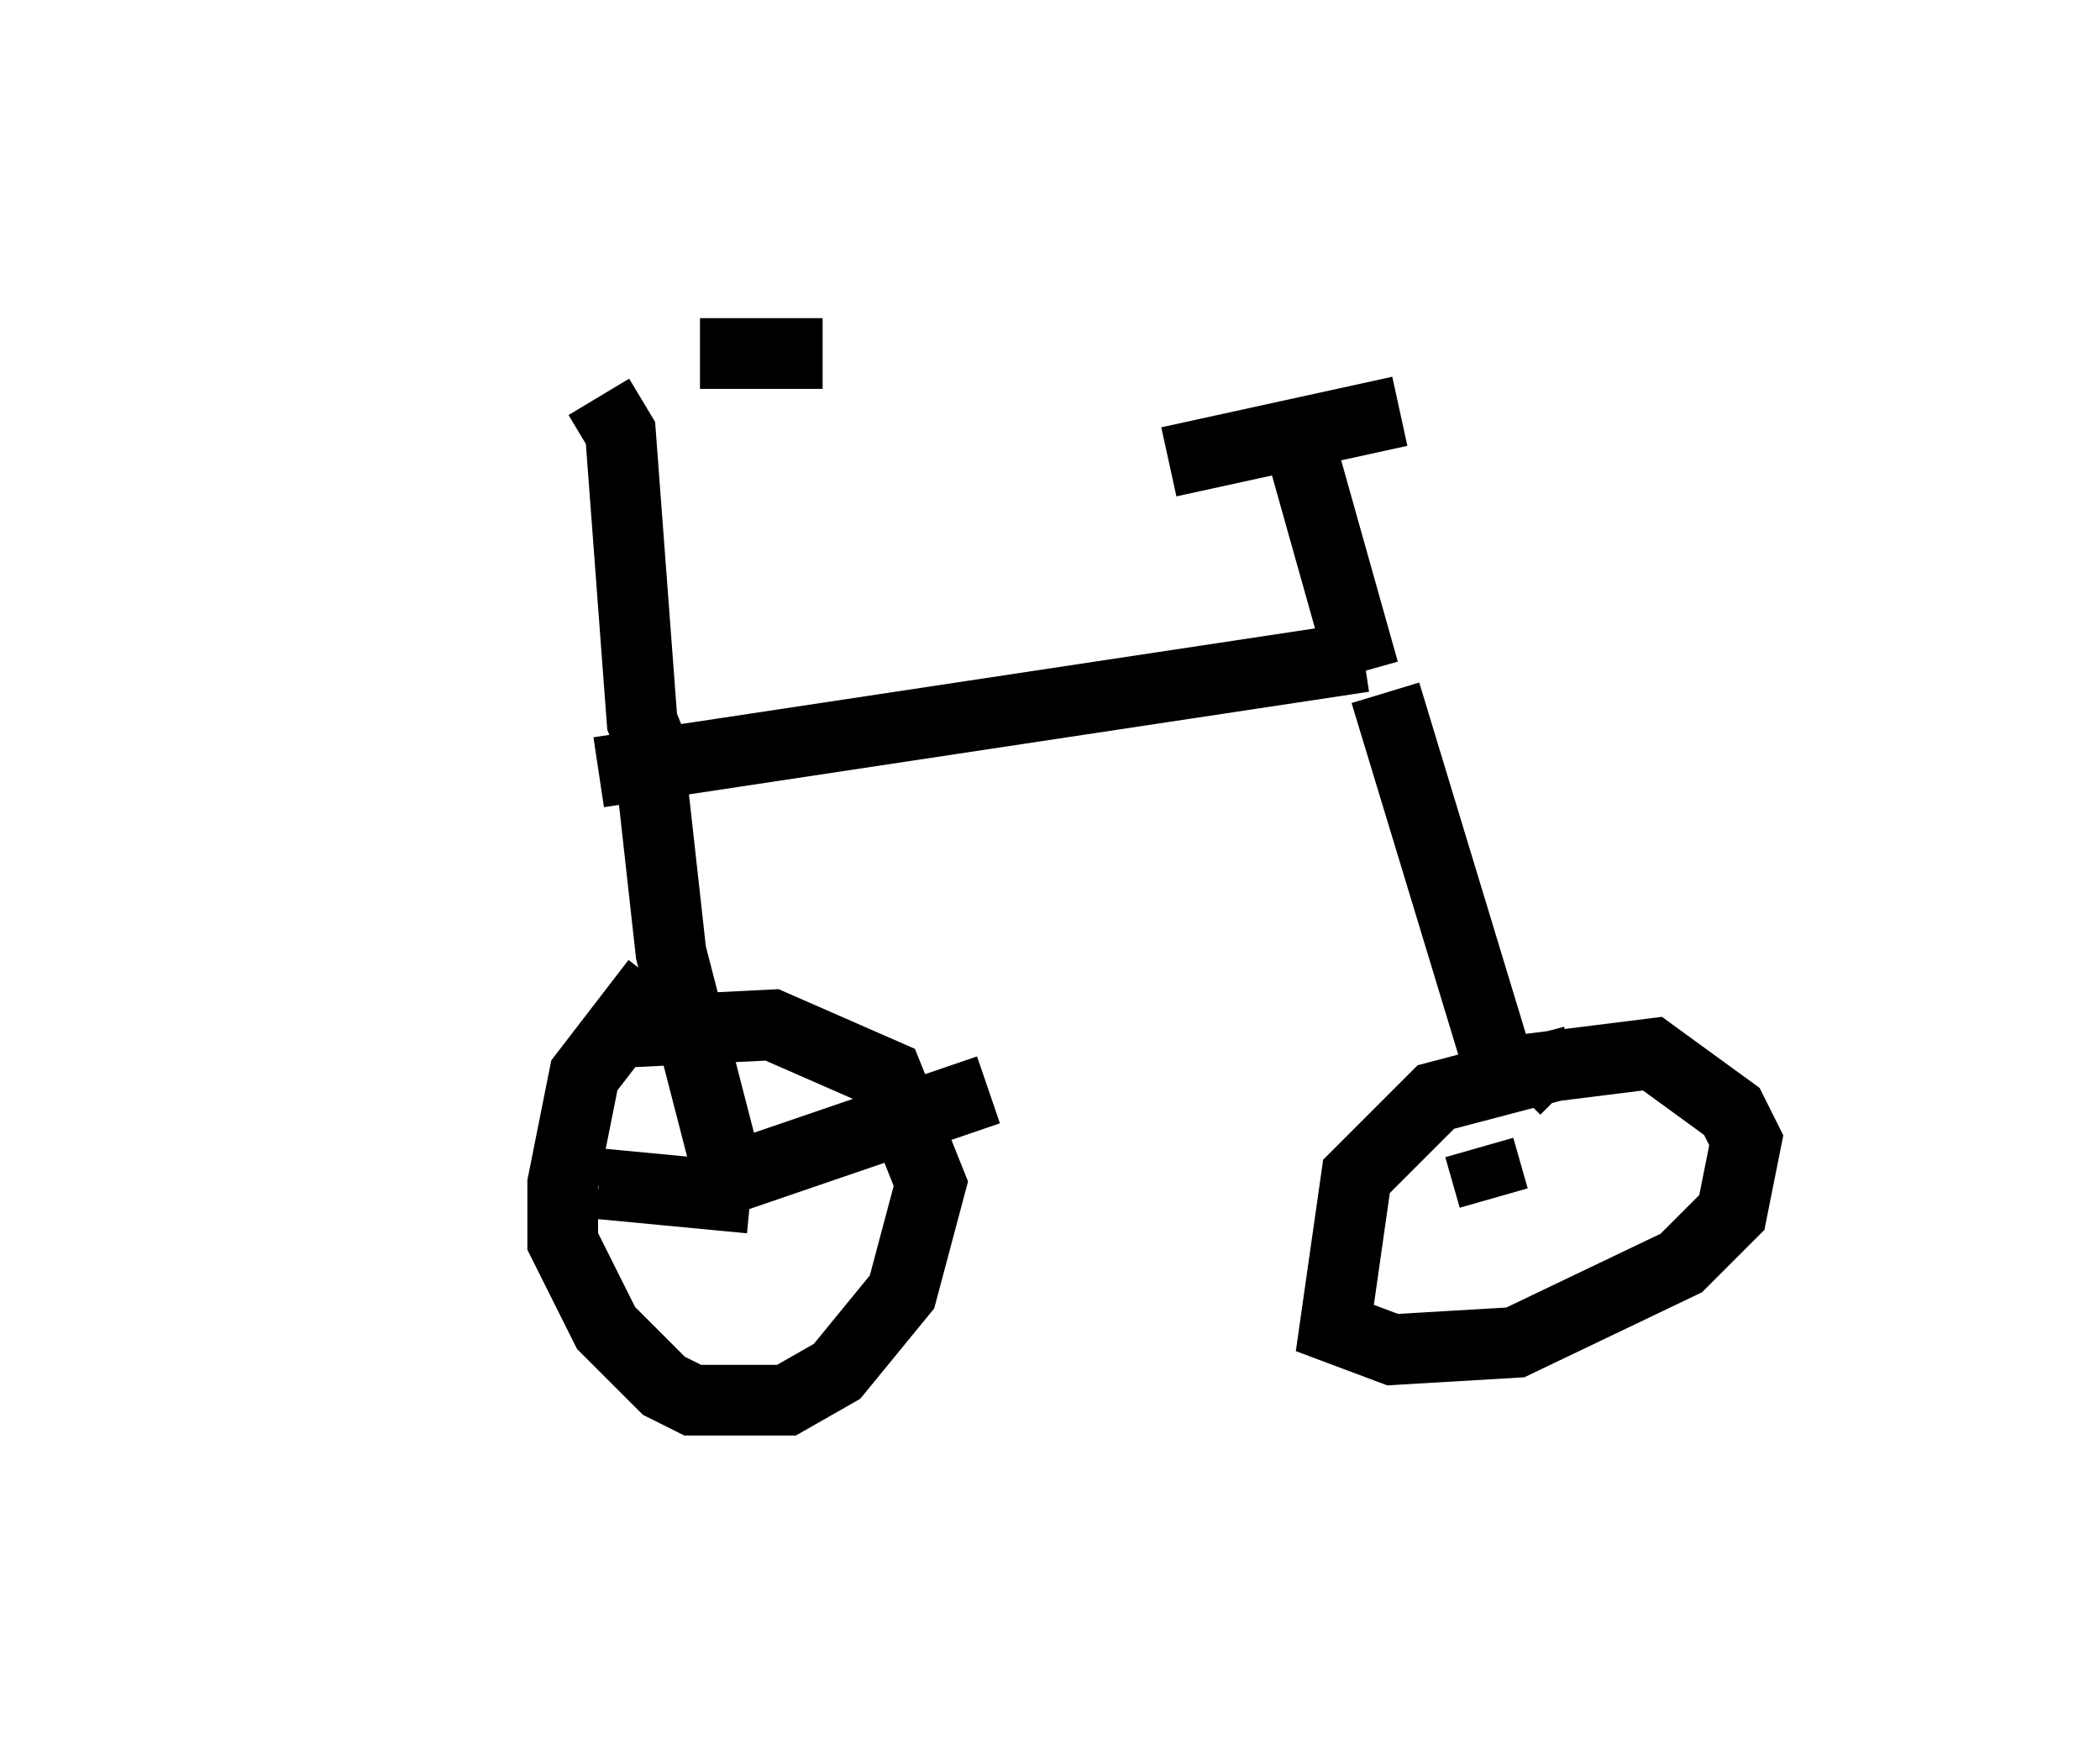 <?xml version="1.0" encoding="utf-8" ?>
<svg baseProfile="full" height="24.802" version="1.1" width="29.702" xmlns="http://www.w3.org/2000/svg" xmlns:ev="http://www.w3.org/2001/xml-events" xmlns:xlink="http://www.w3.org/1999/xlink"><defs /><rect fill="white" height="24.802" width="29.702" x="0" y="0" /><path d="M5, 6.327 m4.9, -1.327 l1.735, 0.0 m-3.165, 0.613 l0.306, 0.51 0.306, 4.083 l0.408, 1.021 m-0.306, -0.51 l0.306, 2.756 0.817, 3.165 m-1.021, -2.756 l-1.021, 1.327 -0.306, 1.531 l0.0, 0.817 0.613, 1.225 l0.817, 0.817 0.408, 0.204 l1.327, 0.0 0.715, -0.408 l0.919, -1.123 0.408, -1.531 l-0.613, -1.531 -1.633, -0.715 l-2.042, 0.102 m1.735, 2.348 l-2.144, -0.204 m1.633, 0.0 l3.879, -1.327 m-5.513, -4.492 l10.821, -1.633 m0.0, 0.204 l-0.919, -3.267 m-1.838, 0.306 l3.267, -0.715 m-0.204, 3.981 l1.735, 5.717 m0.919, -0.51 l-1.94, 0.51 -1.123, 1.123 l-0.306, 2.144 0.817, 0.306 l1.735, -0.102 2.348, -1.123 l0.715, -0.715 0.204, -1.021 l-0.204, -0.408 -1.123, -0.817 l-1.633, 0.204 -0.306, 0.306 m0.204, 0.919 l0.0, 0.0 m-0.51, 0.613 l-0.204, -0.715 " fill="none" stroke="black" stroke-width="1" /></svg>